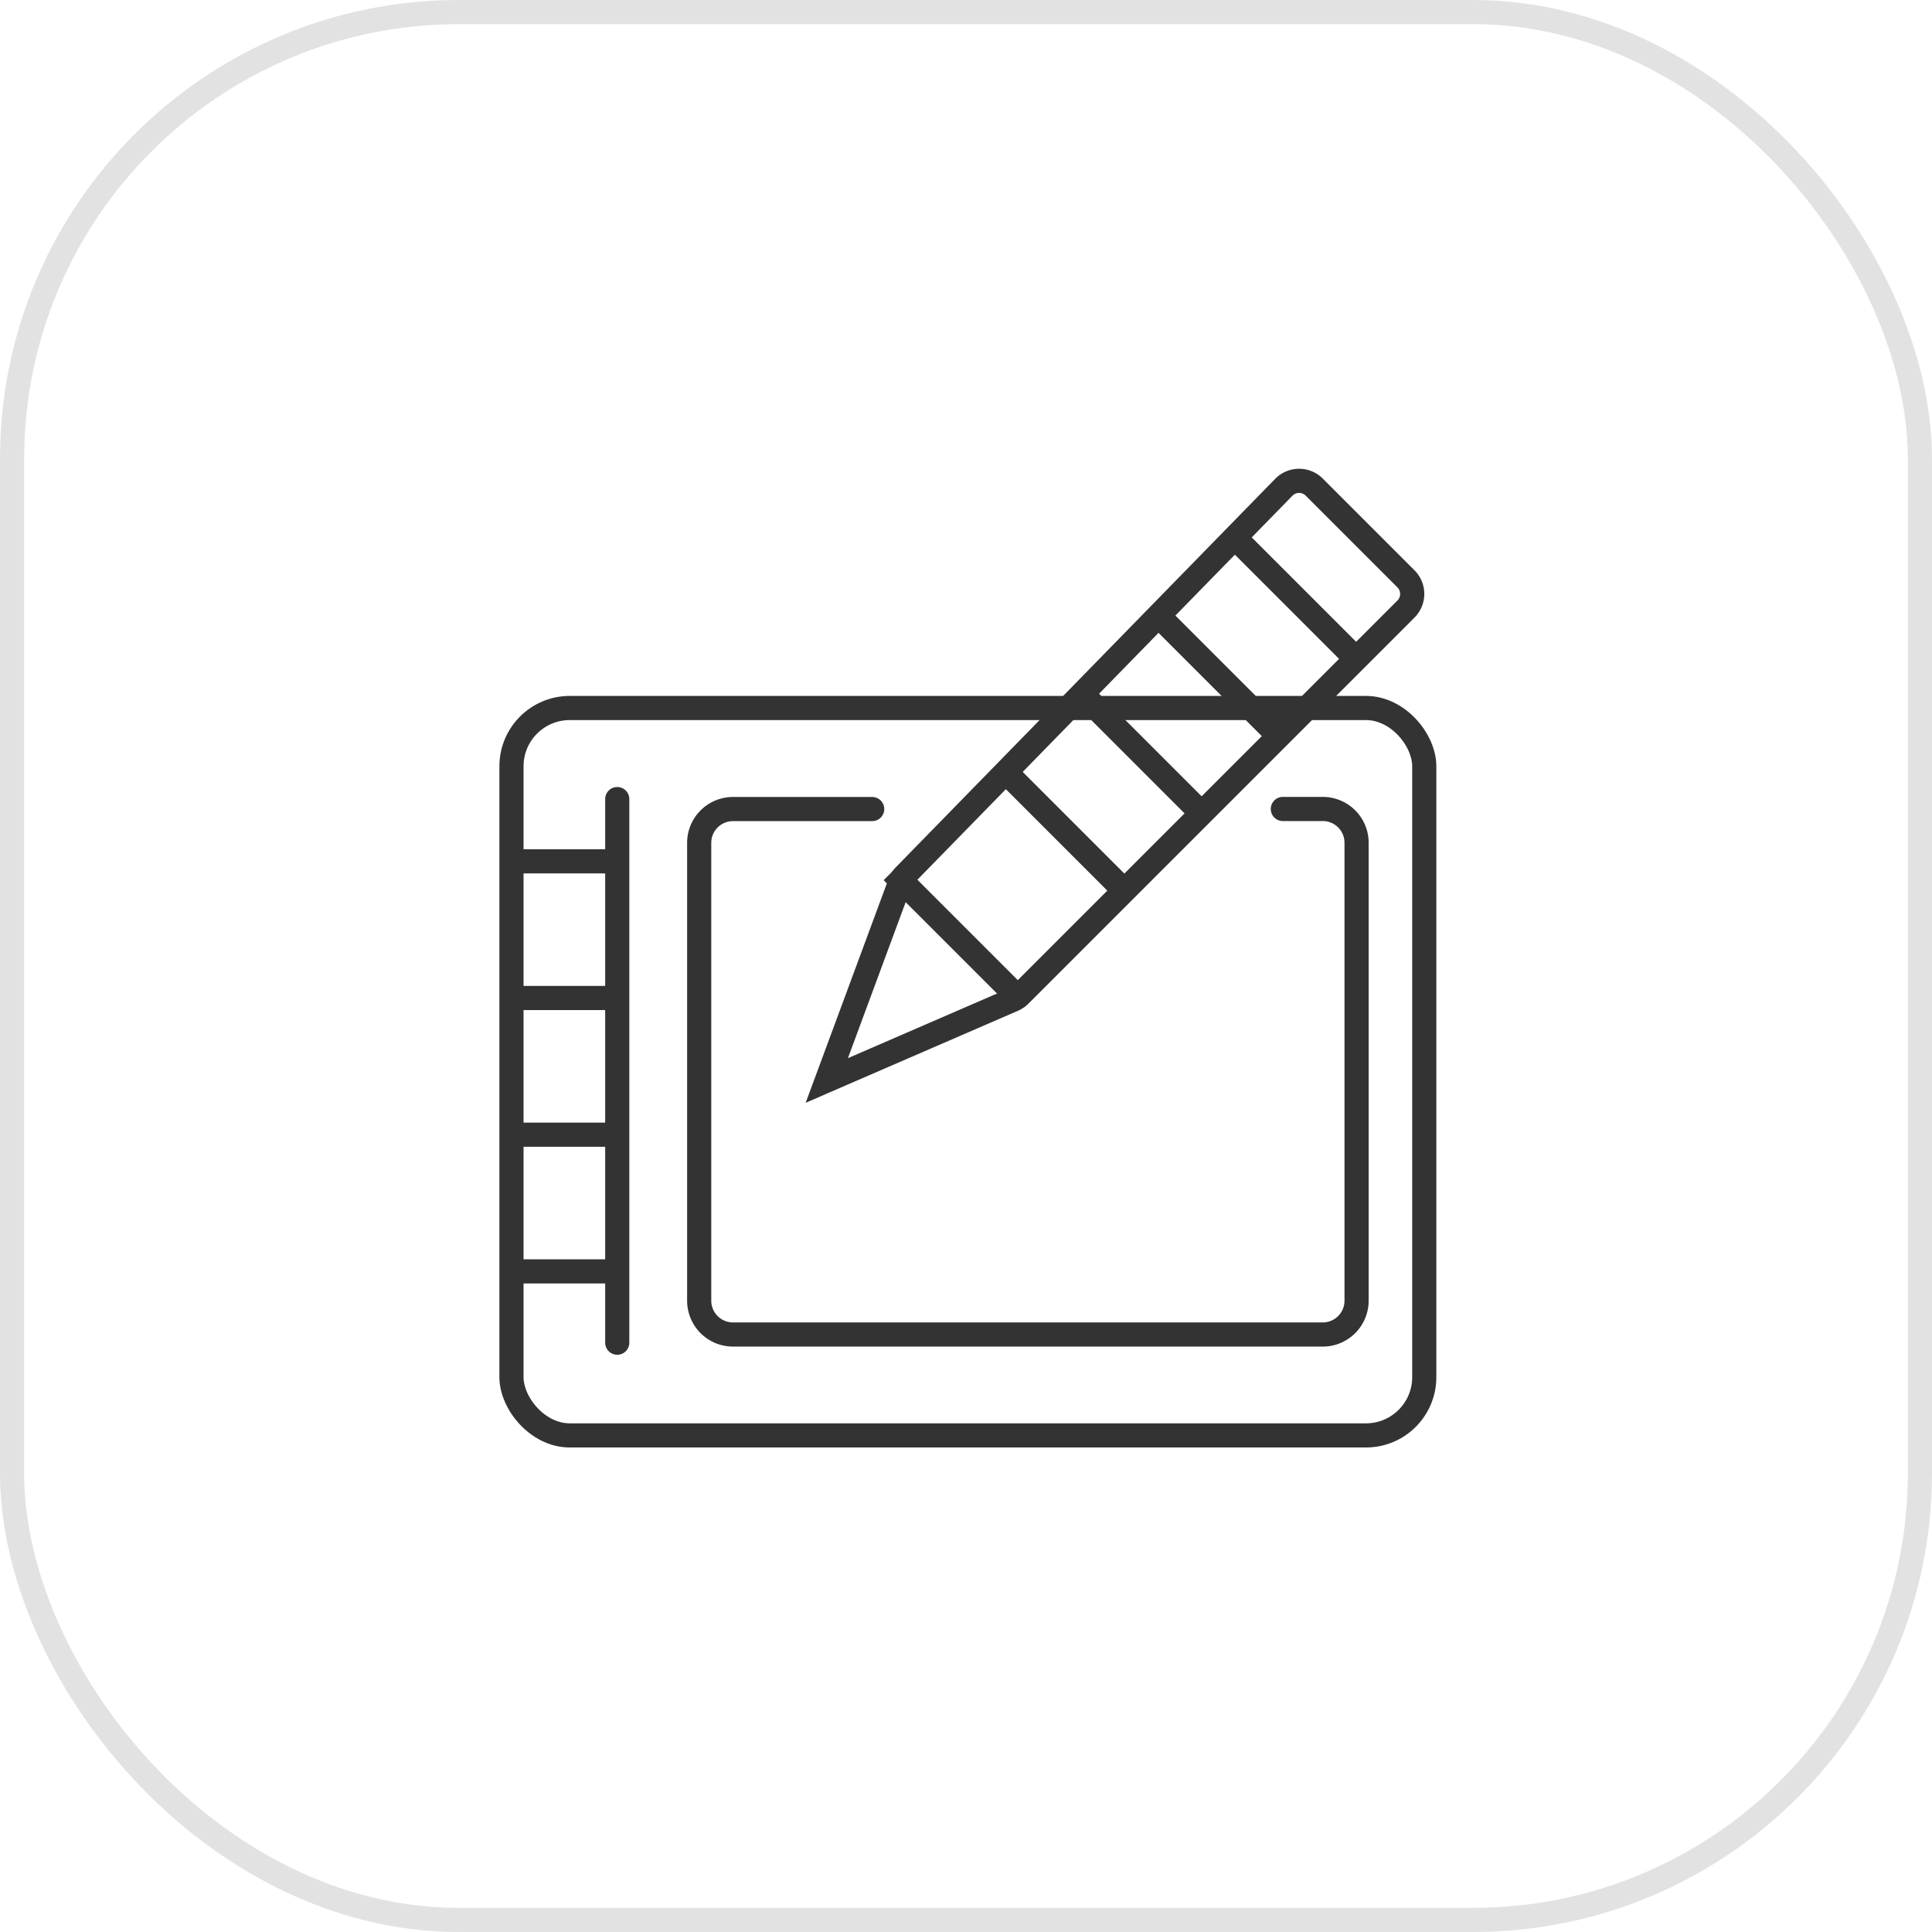 <svg xmlns="http://www.w3.org/2000/svg" width="80" height="80" viewBox="0 0 80 80">
  <defs>
    <style>
      .cls-1, .cls-2, .cls-3, .cls-5 {
        fill: none;
      }

      .cls-1 {
        stroke: #e2e2e2;
      }

      .cls-2, .cls-3 {
        stroke: #333;
        stroke-miterlimit: 10;
      }

      .cls-3 {
        stroke-linecap: round;
      }

      .cls-4 {
        stroke: none;
      }
    </style>
  </defs>
  <g id="组_992" data-name="组 992" transform="translate(-445 -2617)">
    <g id="矩形_31" data-name="矩形 31" class="cls-1" transform="translate(445 2617)">
      <rect class="cls-4" width="80" height="80" rx="19"/>
      <rect class="cls-5" x="0.5" y="0.5" width="79" height="79" rx="18.5"/>
    </g>
    <g id="组_83" data-name="组 83" transform="translate(364.568 2452.082)">
      <rect id="矩形_60" data-name="矩形 60" class="cls-2" width="37.797" height="30.12" rx="2.413" transform="translate(101.611 194.235)"/>
      <line id="直线_17" data-name="直线 17" class="cls-2" x2="4.38" transform="translate(101.611 200.584)"/>
      <line id="直线_18" data-name="直线 18" class="cls-2" x2="4.38" transform="translate(101.611 206.243)"/>
      <line id="直线_19" data-name="直线 19" class="cls-2" x2="4.38" transform="translate(101.611 211.903)"/>
      <line id="直线_20" data-name="直线 20" class="cls-2" x2="4.38" transform="translate(101.611 217.563)"/>
      <line id="直线_21" data-name="直线 21" class="cls-3" y2="22.51" transform="translate(105.991 198.006)"/>
      <path id="路径_46" data-name="路径 46" class="cls-3" d="M114.152,194.233h-5.763a1.4,1.4,0,0,0-1.4,1.4v18.958a1.4,1.4,0,0,0,1.4,1.4h24.421a1.4,1.4,0,0,0,1.4-1.4V195.63a1.4,1.4,0,0,0-1.4-1.4h-1.653" transform="translate(2.395 4.186)"/>
      <path id="路径_47" data-name="路径 47" class="cls-2" d="M113.665,201.5l-3.019,8.158,7.72-3.346a.89.89,0,0,0,.273-.186l15.989-15.989a.884.884,0,0,0,0-1.25l-3.8-3.8a.885.885,0,0,0-1.257.007l-15.715,16.091A.888.888,0,0,0,113.665,201.5Z" transform="translate(4.022 0)"/>
      <line id="直线_22" data-name="直线 22" class="cls-2" x2="4.971" y2="4.971" transform="translate(131.386 187)"/>
      <line id="直线_23" data-name="直线 23" class="cls-2" x2="4.971" y2="4.971" transform="translate(128.187 190.199)"/>
      <line id="直线_24" data-name="直线 24" class="cls-2" x2="4.971" y2="4.971" transform="translate(124.988 193.398)"/>
      <line id="直线_25" data-name="直线 25" class="cls-2" x2="4.971" y2="4.971" transform="translate(121.789 196.597)"/>
      <line id="直线_26" data-name="直线 26" class="cls-2" x2="4.971" y2="4.971" transform="translate(117.376 201.01)"/>
    </g>
  </g>
</svg>
